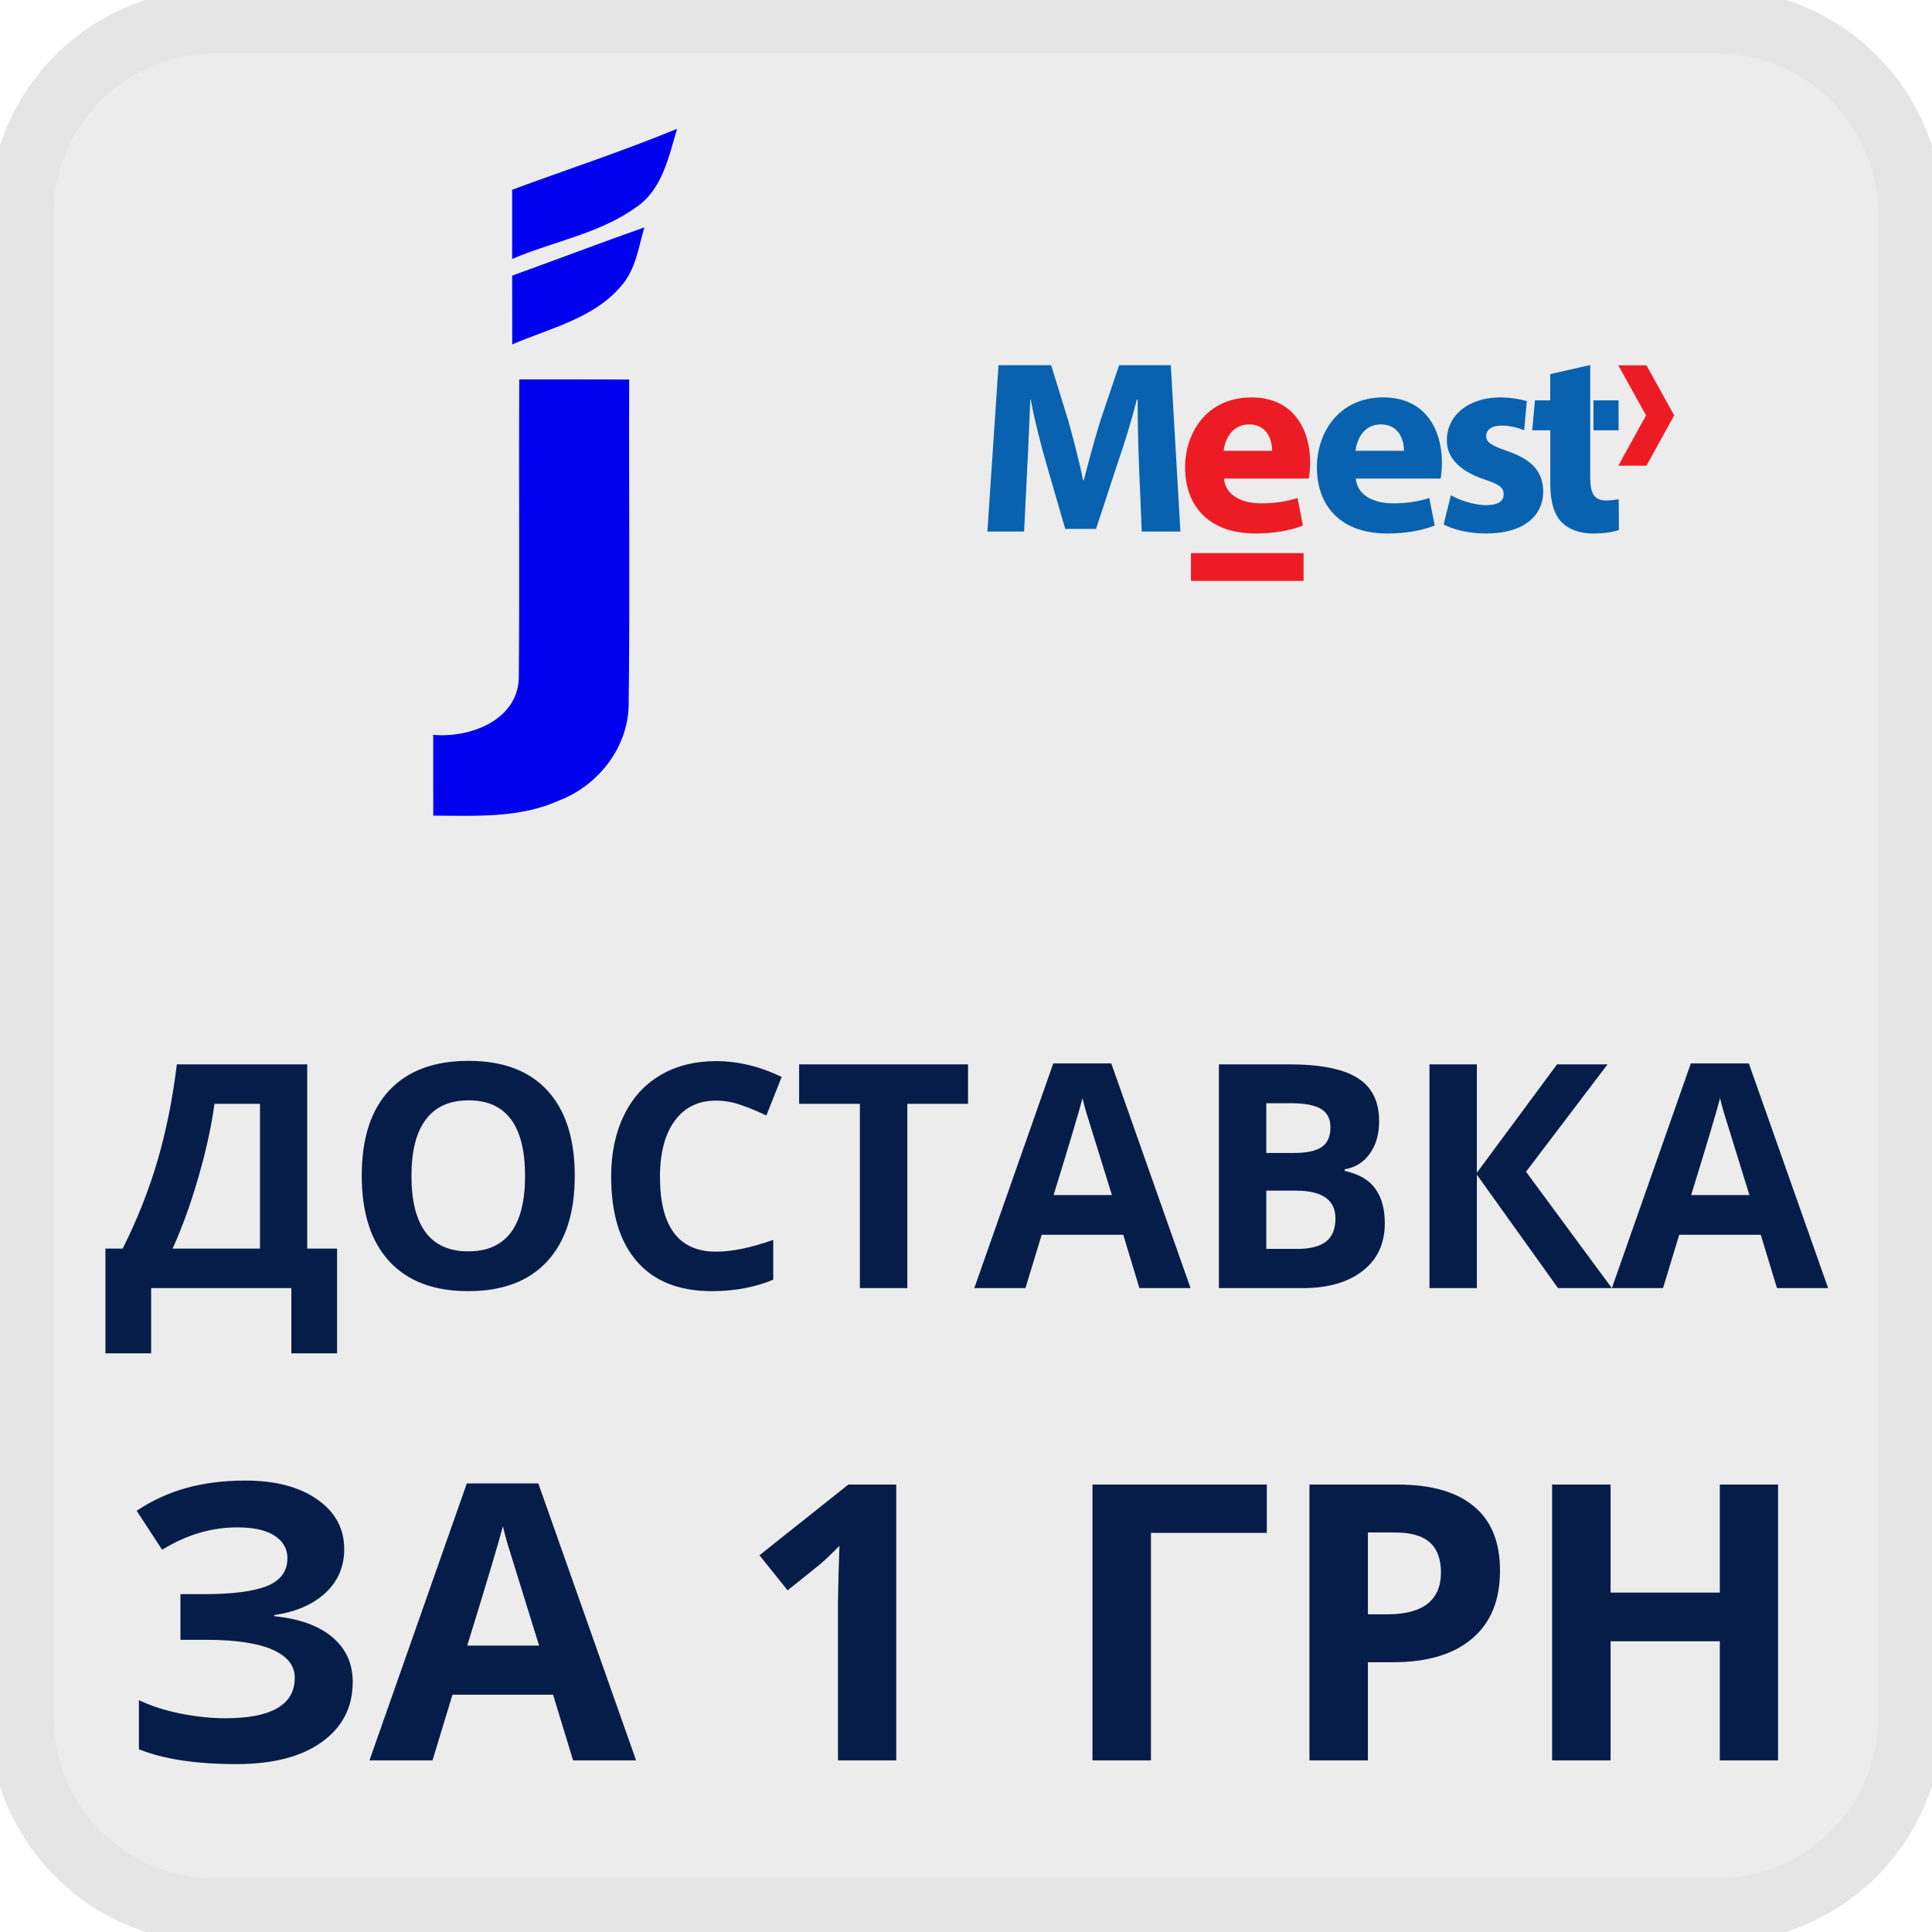 <svg width="30" height="30" viewBox="0 0 30 30" fill="none" xmlns="http://www.w3.org/2000/svg">
<g clip-path="url(#clip0_1010_80803)">
<path d="M26.665 0.332H3.332C1.675 0.332 0.332 1.675 0.332 3.332V26.665C0.332 28.322 1.675 29.665 3.332 29.665H26.665C28.322 29.665 29.665 28.322 29.665 26.665V3.332C29.665 1.675 28.322 0.332 26.665 0.332Z" fill="#E0E0E0" fill-opacity="0.6" stroke="#E5E5E5"/>
<path d="M23.407 7.005C23.156 6.918 23.078 6.867 23.078 6.774C23.078 6.67 23.165 6.608 23.32 6.608C23.446 6.608 23.573 6.643 23.667 6.68L23.708 6.228C23.593 6.196 23.452 6.171 23.299 6.171C22.793 6.171 22.467 6.458 22.467 6.834C22.463 7.074 22.625 7.302 23.047 7.443C23.286 7.523 23.349 7.572 23.349 7.675C23.349 7.779 23.268 7.844 23.076 7.844C22.889 7.844 22.647 7.761 22.529 7.69L22.417 8.143C22.572 8.226 22.809 8.284 23.078 8.284C23.664 8.284 23.963 8.007 23.963 7.629C23.959 7.332 23.797 7.138 23.407 7.005ZM24.944 7.772C24.752 7.772 24.693 7.66 24.693 7.415V5.668L24.072 5.809V6.217H23.835L23.792 6.682H24.073V7.508C24.073 7.795 24.132 7.989 24.25 8.109C24.349 8.213 24.52 8.284 24.725 8.284C24.905 8.284 25.055 8.263 25.138 8.229L25.135 7.752C25.087 7.761 25.024 7.77 24.944 7.772ZM24.743 6.682H25.133V6.217H24.743V6.682ZM17.688 7.266C17.676 6.956 17.665 6.581 17.665 6.205H17.653C17.569 6.535 17.455 6.903 17.35 7.205L17.019 8.213H16.541L16.251 7.212C16.162 6.908 16.069 6.541 16.005 6.203H15.998C15.982 6.551 15.97 6.95 15.95 7.274L15.902 8.254H15.332L15.505 5.67H16.322L16.588 6.532C16.671 6.83 16.757 7.153 16.817 7.455H16.83C16.907 7.157 16.999 6.814 17.088 6.528L17.378 5.67H18.18L18.329 8.254H17.729L17.688 7.266ZM21.053 7.431C21.074 7.692 21.332 7.816 21.63 7.816C21.847 7.816 22.022 7.788 22.194 7.733L22.278 8.16C22.07 8.243 21.815 8.284 21.539 8.284C20.846 8.284 20.449 7.886 20.449 7.252C20.449 6.738 20.771 6.171 21.48 6.171C22.141 6.171 22.39 6.68 22.39 7.182C22.39 7.289 22.378 7.385 22.369 7.431H21.053ZM21.801 7C21.801 6.846 21.733 6.59 21.441 6.59C21.174 6.59 21.065 6.83 21.049 7H21.801Z" fill="#0862AF"/>
<path d="M25.566 5.673L25.997 6.45L25.566 7.231H25.129L25.56 6.45L25.129 5.673H25.566C25.566 5.671 25.566 5.671 25.566 5.673ZM20.242 9.02H18.493V8.589H20.242V9.02ZM19.006 7.431C19.027 7.692 19.286 7.816 19.583 7.816C19.8 7.816 19.975 7.787 20.148 7.733L20.232 8.16C20.023 8.243 19.768 8.284 19.492 8.284C18.799 8.284 18.402 7.886 18.402 7.252C18.402 6.738 18.725 6.171 19.433 6.171C20.094 6.171 20.344 6.68 20.344 7.182C20.344 7.289 20.331 7.385 20.322 7.431H19.006ZM19.754 7C19.754 6.846 19.686 6.59 19.394 6.59C19.127 6.59 19.019 6.83 19.001 7H19.754Z" fill="#ED1C24"/>
<path d="M7.953 2.946C8.807 2.631 9.672 2.347 10.514 2C10.382 2.438 10.284 2.945 9.876 3.219C9.306 3.63 8.591 3.747 7.953 4.021C7.954 3.663 7.954 3.304 7.953 2.946Z" fill="#0101EF"/>
<path d="M7.953 4.28C8.638 4.033 9.319 3.773 10.005 3.531C9.914 3.842 9.871 4.189 9.645 4.441C9.216 4.949 8.539 5.094 7.954 5.348C7.954 4.991 7.954 4.636 7.953 4.28Z" fill="#0101EF"/>
<path d="M8.063 5.891C8.632 5.891 9.202 5.891 9.77 5.893C9.763 7.571 9.783 9.249 9.762 10.926C9.762 11.592 9.299 12.19 8.69 12.426C8.075 12.708 7.386 12.667 6.728 12.665C6.727 12.248 6.726 11.829 6.727 11.411C7.289 11.461 8.026 11.192 8.056 10.542C8.07 8.992 8.055 7.441 8.063 5.891Z" fill="#0101EF"/>
<path d="M1.637 19.388H1.905C2.135 18.929 2.316 18.47 2.449 18.012C2.582 17.553 2.682 17.058 2.746 16.527H4.771V19.388H5.234V21.014H4.524V20.002H2.347V21.014H1.637V19.388ZM3.331 17.14C3.28 17.503 3.196 17.887 3.077 18.293C2.96 18.698 2.827 19.064 2.68 19.388H4.037V17.14H3.331ZM8.925 18.26C8.925 18.835 8.782 19.277 8.497 19.586C8.212 19.895 7.803 20.049 7.271 20.049C6.739 20.049 6.33 19.895 6.045 19.586C5.76 19.277 5.617 18.833 5.617 18.255C5.617 17.677 5.76 17.235 6.045 16.931C6.332 16.625 6.742 16.473 7.276 16.473C7.81 16.473 8.218 16.626 8.5 16.934C8.783 17.241 8.925 17.683 8.925 18.26ZM6.389 18.26C6.389 18.648 6.463 18.94 6.61 19.137C6.758 19.333 6.978 19.431 7.271 19.431C7.859 19.431 8.153 19.041 8.153 18.26C8.153 17.477 7.86 17.086 7.276 17.086C6.983 17.086 6.762 17.185 6.613 17.383C6.464 17.579 6.389 17.872 6.389 18.26ZM11.12 17.09C10.843 17.09 10.629 17.195 10.477 17.404C10.325 17.612 10.248 17.902 10.248 18.274C10.248 19.049 10.539 19.436 11.12 19.436C11.364 19.436 11.66 19.375 12.007 19.253V19.871C11.722 19.99 11.403 20.049 11.052 20.049C10.546 20.049 10.16 19.896 9.892 19.59C9.624 19.283 9.49 18.843 9.49 18.269C9.49 17.908 9.556 17.592 9.688 17.321C9.819 17.049 10.008 16.84 10.253 16.696C10.5 16.55 10.789 16.477 11.12 16.477C11.458 16.477 11.797 16.559 12.138 16.722L11.9 17.321C11.77 17.259 11.639 17.205 11.508 17.159C11.376 17.113 11.247 17.09 11.12 17.09ZM14.089 20.002H13.352V17.14H12.409V16.527H15.032V17.14H14.089V20.002ZM17.693 20.002L17.442 19.174H16.175L15.923 20.002H15.129L16.355 16.513H17.256L18.487 20.002H17.693ZM17.266 18.557C17.033 17.807 16.901 17.384 16.871 17.285C16.843 17.187 16.822 17.11 16.809 17.052C16.757 17.255 16.607 17.757 16.36 18.557H17.266ZM18.927 16.527H20.008C20.501 16.527 20.858 16.598 21.08 16.739C21.303 16.878 21.415 17.101 21.415 17.407C21.415 17.614 21.366 17.784 21.267 17.918C21.171 18.05 21.042 18.131 20.88 18.157V18.181C21.1 18.23 21.259 18.322 21.355 18.457C21.453 18.591 21.503 18.77 21.503 18.994C21.503 19.311 21.388 19.558 21.158 19.735C20.93 19.913 20.619 20.002 20.227 20.002H18.927V16.527ZM19.663 17.903H20.091C20.291 17.903 20.435 17.872 20.524 17.811C20.614 17.749 20.659 17.646 20.659 17.504C20.659 17.371 20.61 17.276 20.512 17.219C20.415 17.16 20.261 17.131 20.051 17.131H19.663V17.903ZM19.663 18.488V19.393H20.143C20.346 19.393 20.496 19.354 20.593 19.277C20.689 19.199 20.737 19.08 20.737 18.92C20.737 18.632 20.532 18.488 20.12 18.488H19.663ZM25.029 20.002H24.193L22.933 18.241V20.002H22.197V16.527H22.933V18.21L24.178 16.527H24.962L23.696 18.195L25.029 20.002ZM27.593 20.002L27.341 19.174H26.075L25.823 20.002H25.029L26.255 16.513H27.156L28.387 20.002H27.593ZM27.165 18.557C26.932 17.807 26.801 17.384 26.771 17.285C26.742 17.187 26.722 17.11 26.709 17.052C26.657 17.255 26.507 17.757 26.26 18.557H27.165ZM5.345 24.053C5.345 24.329 5.247 24.556 5.052 24.736C4.857 24.916 4.592 25.03 4.258 25.079V25.096C4.65 25.136 4.951 25.244 5.16 25.422C5.371 25.599 5.477 25.831 5.477 26.116C5.477 26.511 5.316 26.822 4.996 27.051C4.678 27.279 4.236 27.393 3.672 27.393C3.043 27.393 2.538 27.316 2.157 27.162V26.4C2.341 26.488 2.556 26.558 2.802 26.608C3.05 26.657 3.281 26.681 3.496 26.681C4.217 26.681 4.577 26.471 4.577 26.052C4.577 25.862 4.461 25.717 4.229 25.615C3.998 25.514 3.656 25.463 3.203 25.463H2.802V24.754H3.162C3.615 24.754 3.945 24.711 4.152 24.625C4.359 24.539 4.463 24.396 4.463 24.197C4.463 24.051 4.398 23.934 4.267 23.849C4.138 23.761 3.943 23.717 3.684 23.717C3.281 23.717 2.893 23.833 2.518 24.065L2.122 23.459C2.366 23.297 2.625 23.178 2.898 23.104C3.172 23.028 3.476 22.99 3.81 22.99C4.276 22.99 4.649 23.088 4.926 23.283C5.205 23.478 5.345 23.735 5.345 24.053ZM8.899 27.335L8.588 26.315H7.026L6.716 27.335H5.737L7.249 23.034H8.359L9.877 27.335H8.899ZM8.371 25.553C8.084 24.63 7.922 24.107 7.885 23.986C7.85 23.865 7.824 23.769 7.809 23.699C7.744 23.949 7.56 24.567 7.255 25.553H8.371ZM13.917 27.335H13.012V24.856L13.021 24.449L13.035 24.004C12.885 24.154 12.78 24.253 12.722 24.3L12.23 24.695L11.793 24.15L13.173 23.052H13.917V27.335ZM19.671 23.052V23.802H17.872V27.335H16.964V23.052H19.671ZM21.241 25.067H21.54C21.819 25.067 22.028 25.012 22.167 24.903C22.306 24.792 22.375 24.631 22.375 24.42C22.375 24.207 22.316 24.05 22.199 23.948C22.084 23.846 21.902 23.796 21.654 23.796H21.241V25.067ZM23.292 24.387C23.292 24.849 23.148 25.201 22.858 25.445C22.571 25.689 22.162 25.811 21.631 25.811H21.241V27.335H20.333V23.052H21.701C22.221 23.052 22.615 23.164 22.885 23.389C23.156 23.611 23.292 23.944 23.292 24.387ZM27.61 27.335H26.705V25.486H25.009V27.335H24.101V23.052H25.009V24.73H26.705V23.052H27.61V27.335Z" fill="#071D49"/>
</g>
<defs>
<clipPath id="clip0_1010_80803">
<rect width="30" height="30" fill="white"/>
</clipPath>
</defs>
</svg>
